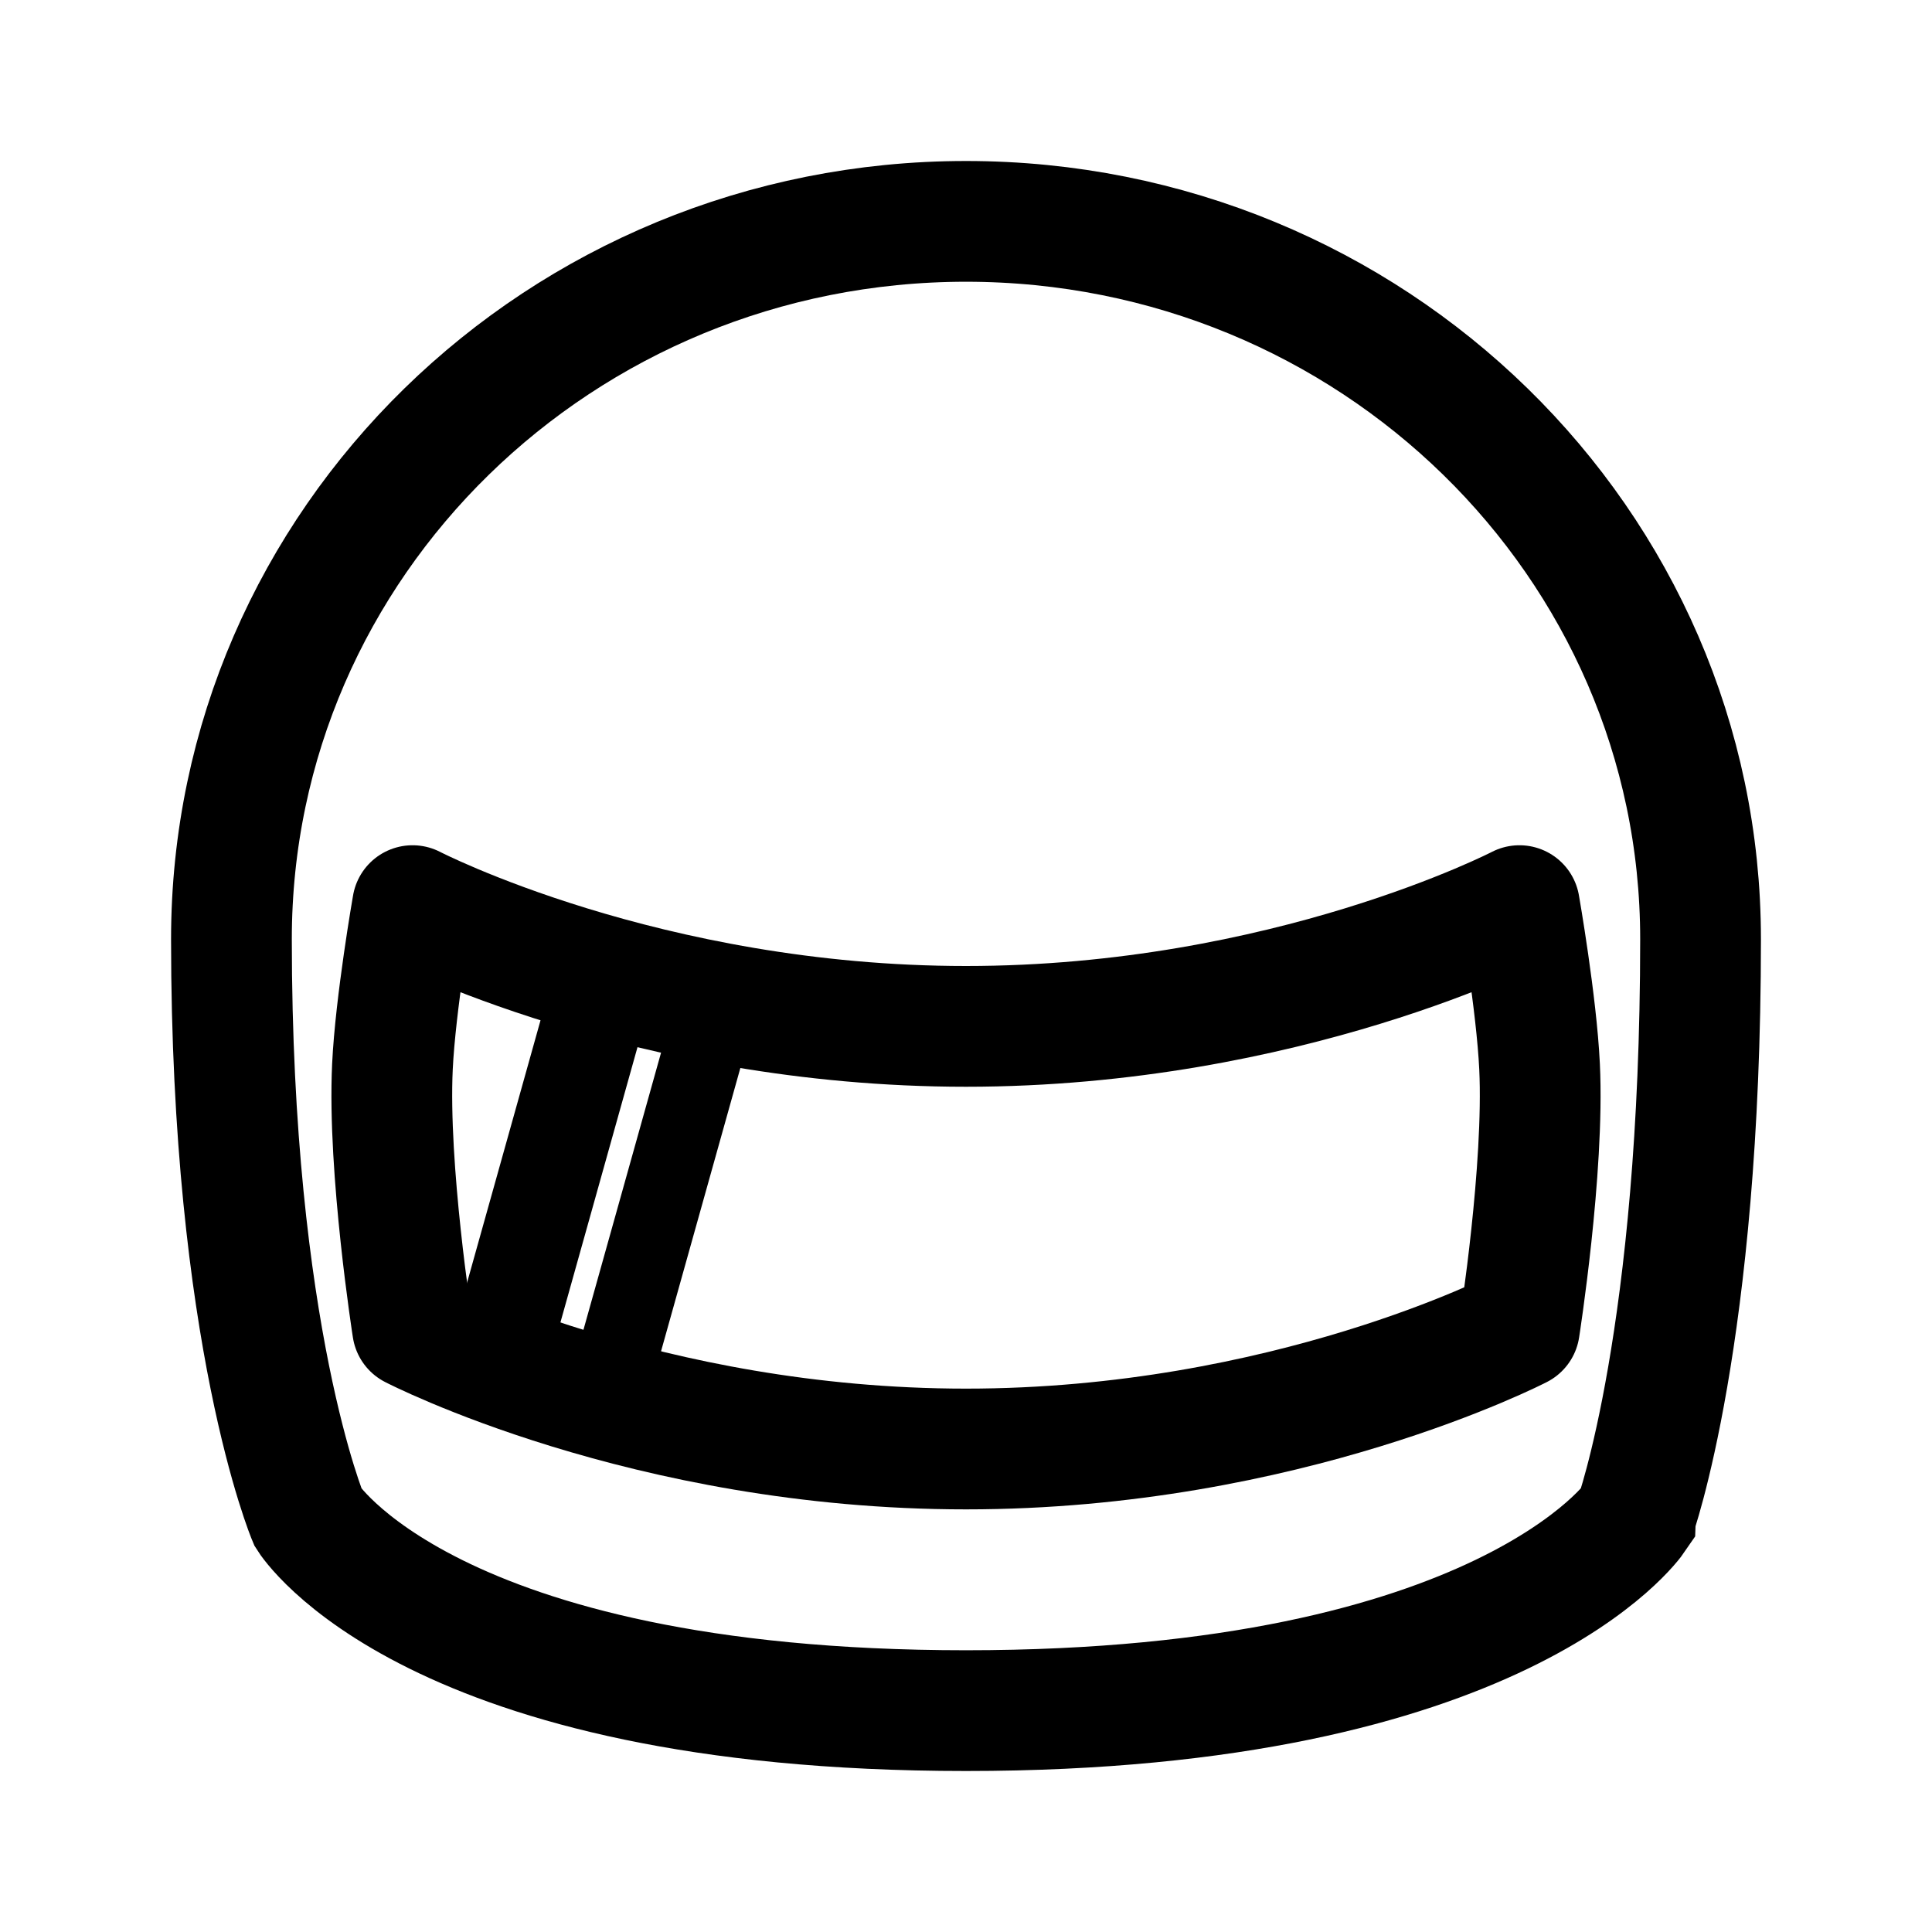 <svg xmlns="http://www.w3.org/2000/svg" width="192" height="192" fill="none" viewBox="0 0 192 192">
  <path stroke="#000" stroke-width="12" d="M96 22c-40.317 0-73 31.94-73 71.338 0 39.399 7.627 57.497 7.627 57.497S42.612 170 96 170c53.388 0 66.463-19.165 66.463-19.165S169 132.737 169 93.338 136.317 22 96 22Z"/>
  <path stroke="#000" stroke-linejoin="round" stroke-width="12" d="M96 102c-31.83 0-55-12-55-12s-1.7 9.71-2 16c-.484 10.172 2 26 2 26s23.17 12 55 12c31.831 0 55-12 55-12s2.485-15.828 2-26c-.299-6.29-2-16-2-16s-23.169 12-55 12Z"/>
  <path stroke="#000" stroke-width="10" d="M60 97.5 49.5 135"/>
  <path stroke="#000" stroke-width="8" d="M71 100.5 60.5 138"/>
</svg>
